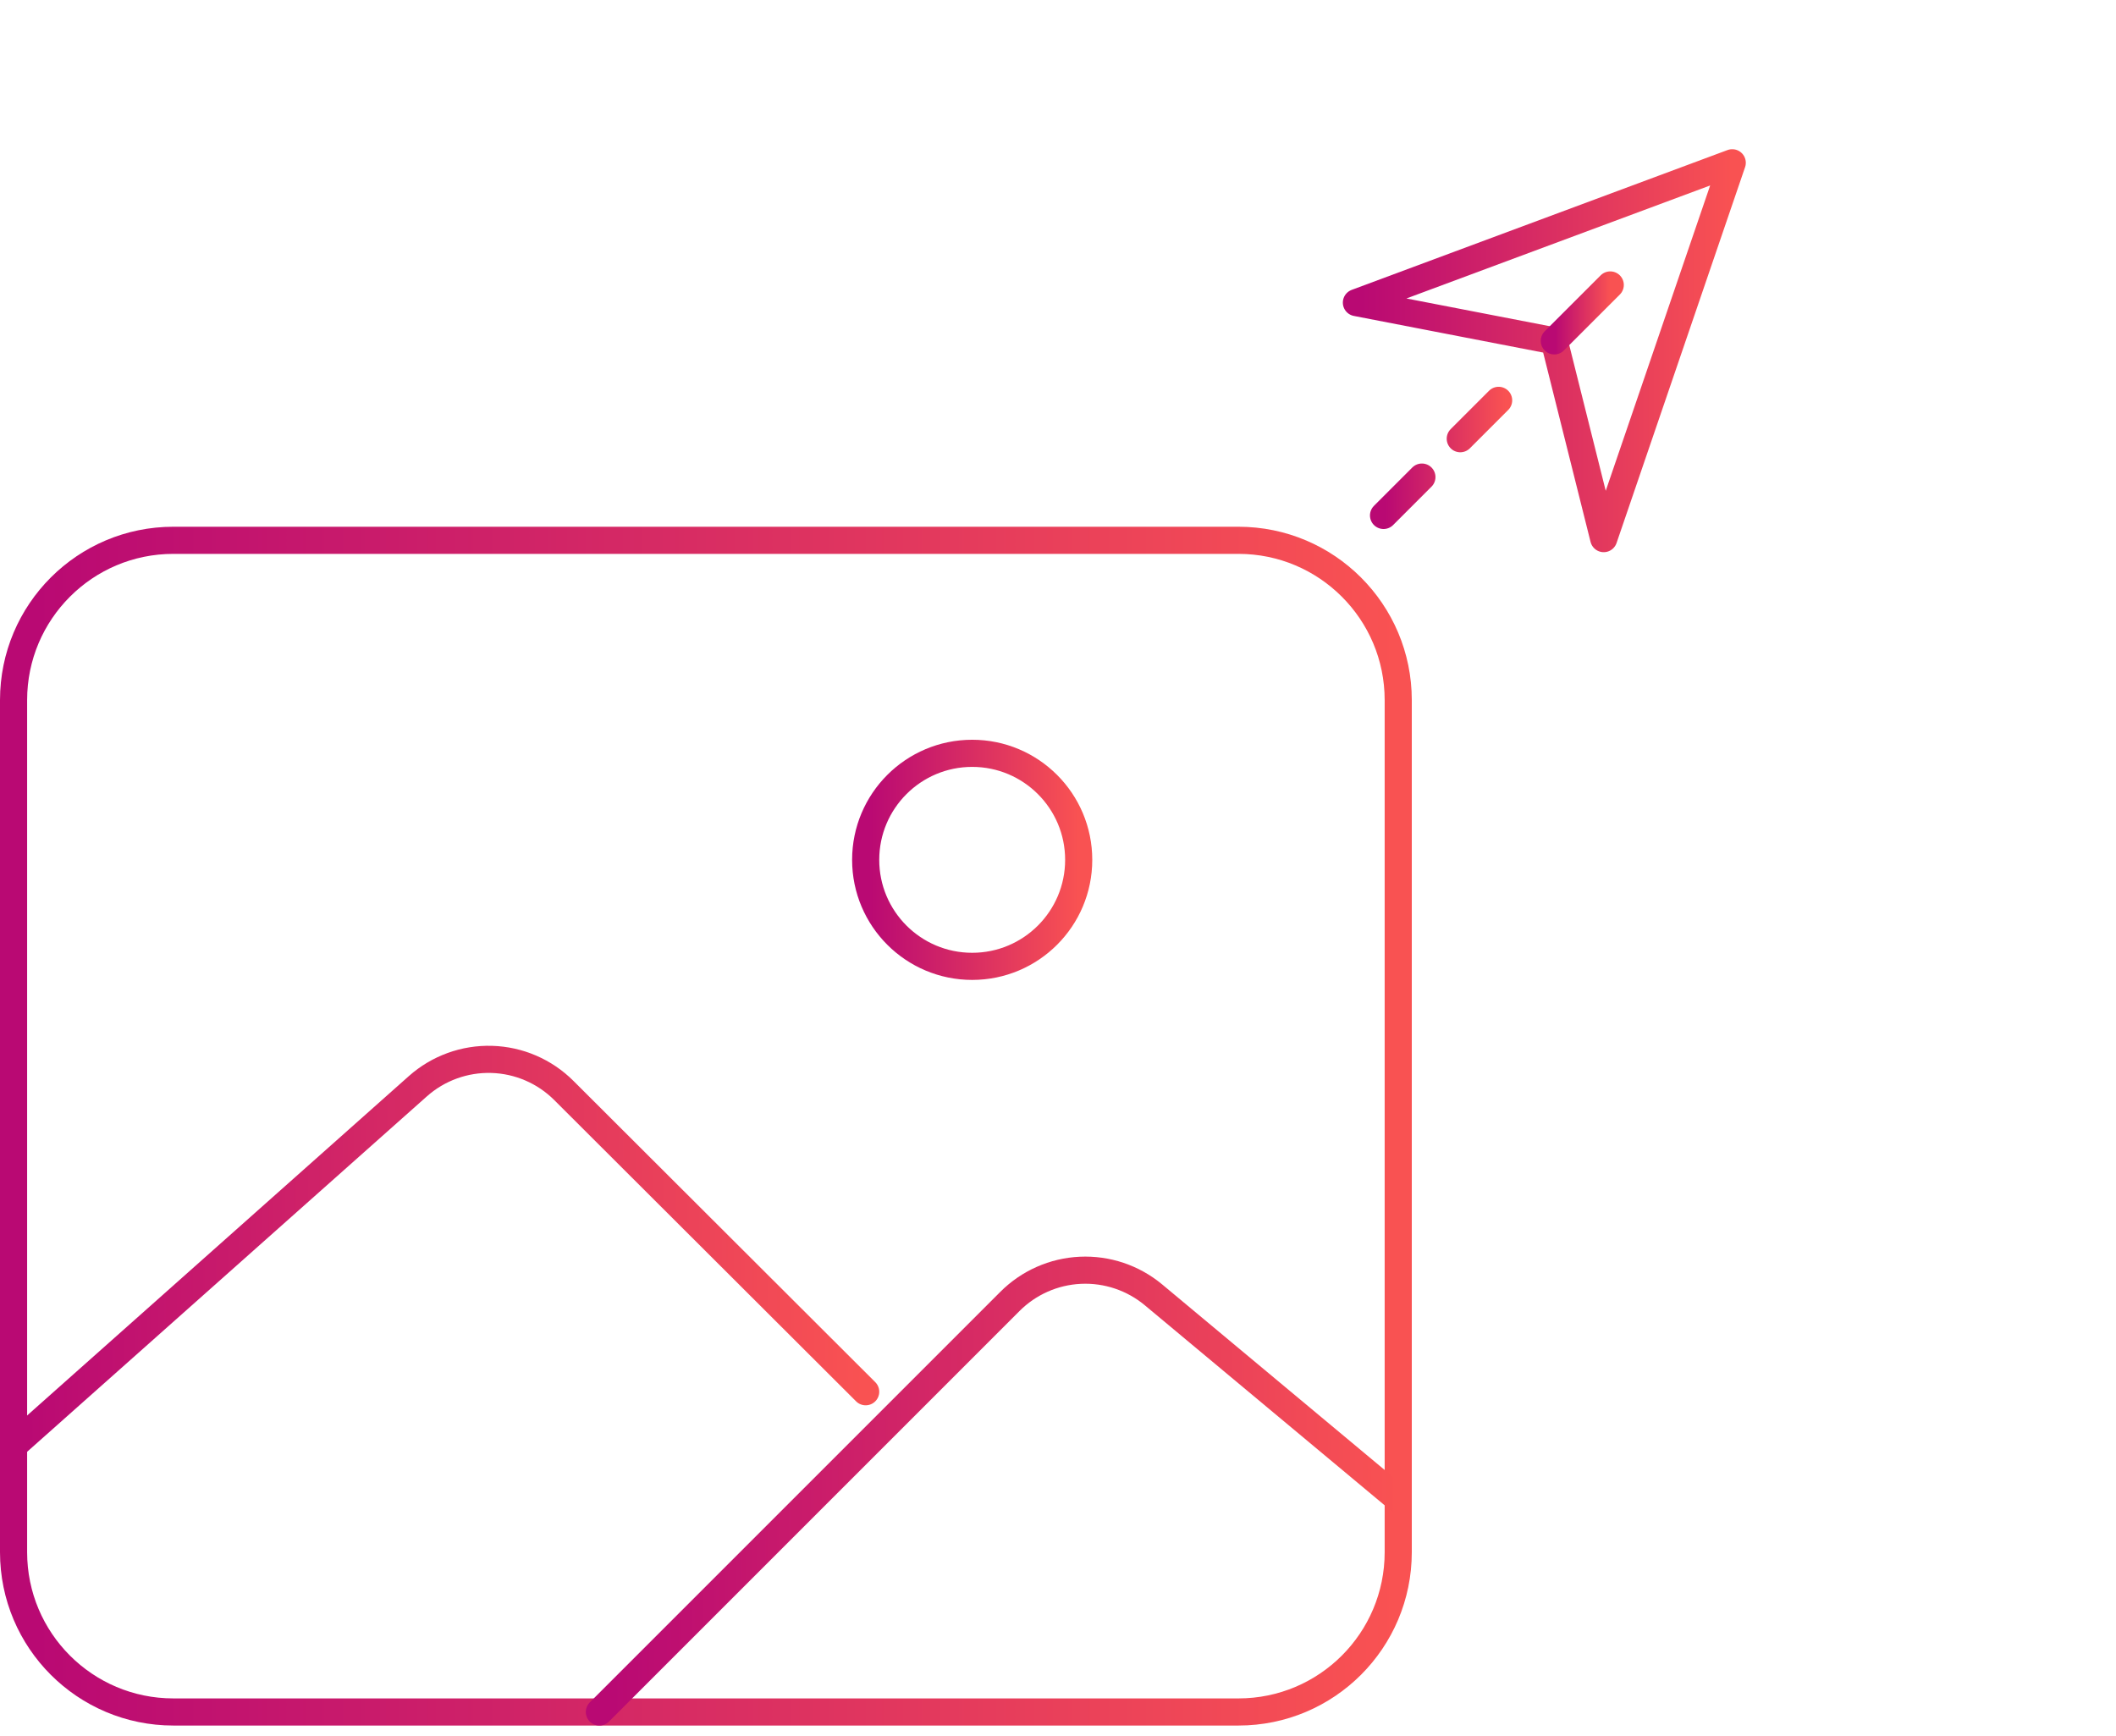 <svg width="156" height="128" viewBox="0 0 156 128" fill="none" xmlns="http://www.w3.org/2000/svg">
<path d="M102 38L111 29" stroke="url(#paint0_linear)" stroke-width="2" stroke-linecap="round" stroke-dasharray="4 4"/>
<path d="M91.305 39.833H12.779C6.274 39.833 1 45.107 1 51.612V114.432C1 120.938 6.274 126.211 12.779 126.211H91.305C97.81 126.211 103.083 120.938 103.083 114.432V51.612C103.083 45.107 97.81 39.833 91.305 39.833Z" stroke="url(#paint1_linear)" stroke-width="2" stroke-linejoin="round"/>
<path d="M71.674 71.242C76.011 71.242 79.526 67.727 79.526 63.39C79.526 59.053 76.011 55.537 71.674 55.537C67.337 55.537 63.821 59.053 63.821 63.39C63.821 67.727 67.337 71.242 71.674 71.242Z" stroke="url(#paint2_linear)" stroke-width="2" stroke-miterlimit="10"/>
<path d="M63.821 102.603L41.573 80.397C40.158 78.982 38.255 78.16 36.254 78.101C34.253 78.042 32.305 78.749 30.808 80.078L1 106.58" stroke="url(#paint3_linear)" stroke-width="2" stroke-linecap="round" stroke-linejoin="round"/>
<path d="M44.188 126.212L74.455 95.945C75.839 94.558 77.692 93.739 79.65 93.648C81.607 93.557 83.527 94.202 85.034 95.454L103.083 110.507" stroke="url(#paint4_linear)" stroke-width="2" stroke-linecap="round" stroke-linejoin="round"/>
<path d="M127.708 12L100 22.309L114.583 25.131L118.233 39.708L127.708 12Z" stroke="url(#paint5_linear)" stroke-width="2" stroke-linejoin="round"/>
<path d="M114.589 25.131L118.714 21.007" stroke="url(#paint6_linear)" stroke-width="2" stroke-linecap="round" stroke-linejoin="round"/>
<defs>
<linearGradient id="paint0_linear" x1="111" y1="34.684" x2="102" y2="34.684" gradientUnits="userSpaceOnUse">
<stop stop-color="#F95252"/>
<stop offset="0.985" stop-color="#B90973"/>
</linearGradient>
<linearGradient id="paint1_linear" x1="103.083" y1="94.388" x2="1" y2="94.388" gradientUnits="userSpaceOnUse">
<stop stop-color="#F95252"/>
<stop offset="0.985" stop-color="#B90973"/>
</linearGradient>
<linearGradient id="paint2_linear" x1="79.526" y1="65.456" x2="63.821" y2="65.456" gradientUnits="userSpaceOnUse">
<stop stop-color="#F95252"/>
<stop offset="0.985" stop-color="#B90973"/>
</linearGradient>
<linearGradient id="paint3_linear" x1="63.821" y1="96.087" x2="1" y2="96.087" gradientUnits="userSpaceOnUse">
<stop stop-color="#F95252"/>
<stop offset="0.985" stop-color="#B90973"/>
</linearGradient>
<linearGradient id="paint4_linear" x1="103.083" y1="114.212" x2="44.188" y2="114.212" gradientUnits="userSpaceOnUse">
<stop stop-color="#F95252"/>
<stop offset="0.985" stop-color="#B90973"/>
</linearGradient>
<linearGradient id="paint5_linear" x1="127.708" y1="29.5" x2="100" y2="29.5" gradientUnits="userSpaceOnUse">
<stop stop-color="#F95252"/>
<stop offset="0.985" stop-color="#B90973"/>
</linearGradient>
<linearGradient id="paint6_linear" x1="118.714" y1="23.612" x2="114.589" y2="23.612" gradientUnits="userSpaceOnUse">
<stop stop-color="#F95252"/>
<stop offset="0.985" stop-color="#B90973"/>
</linearGradient>
</defs>
</svg>
